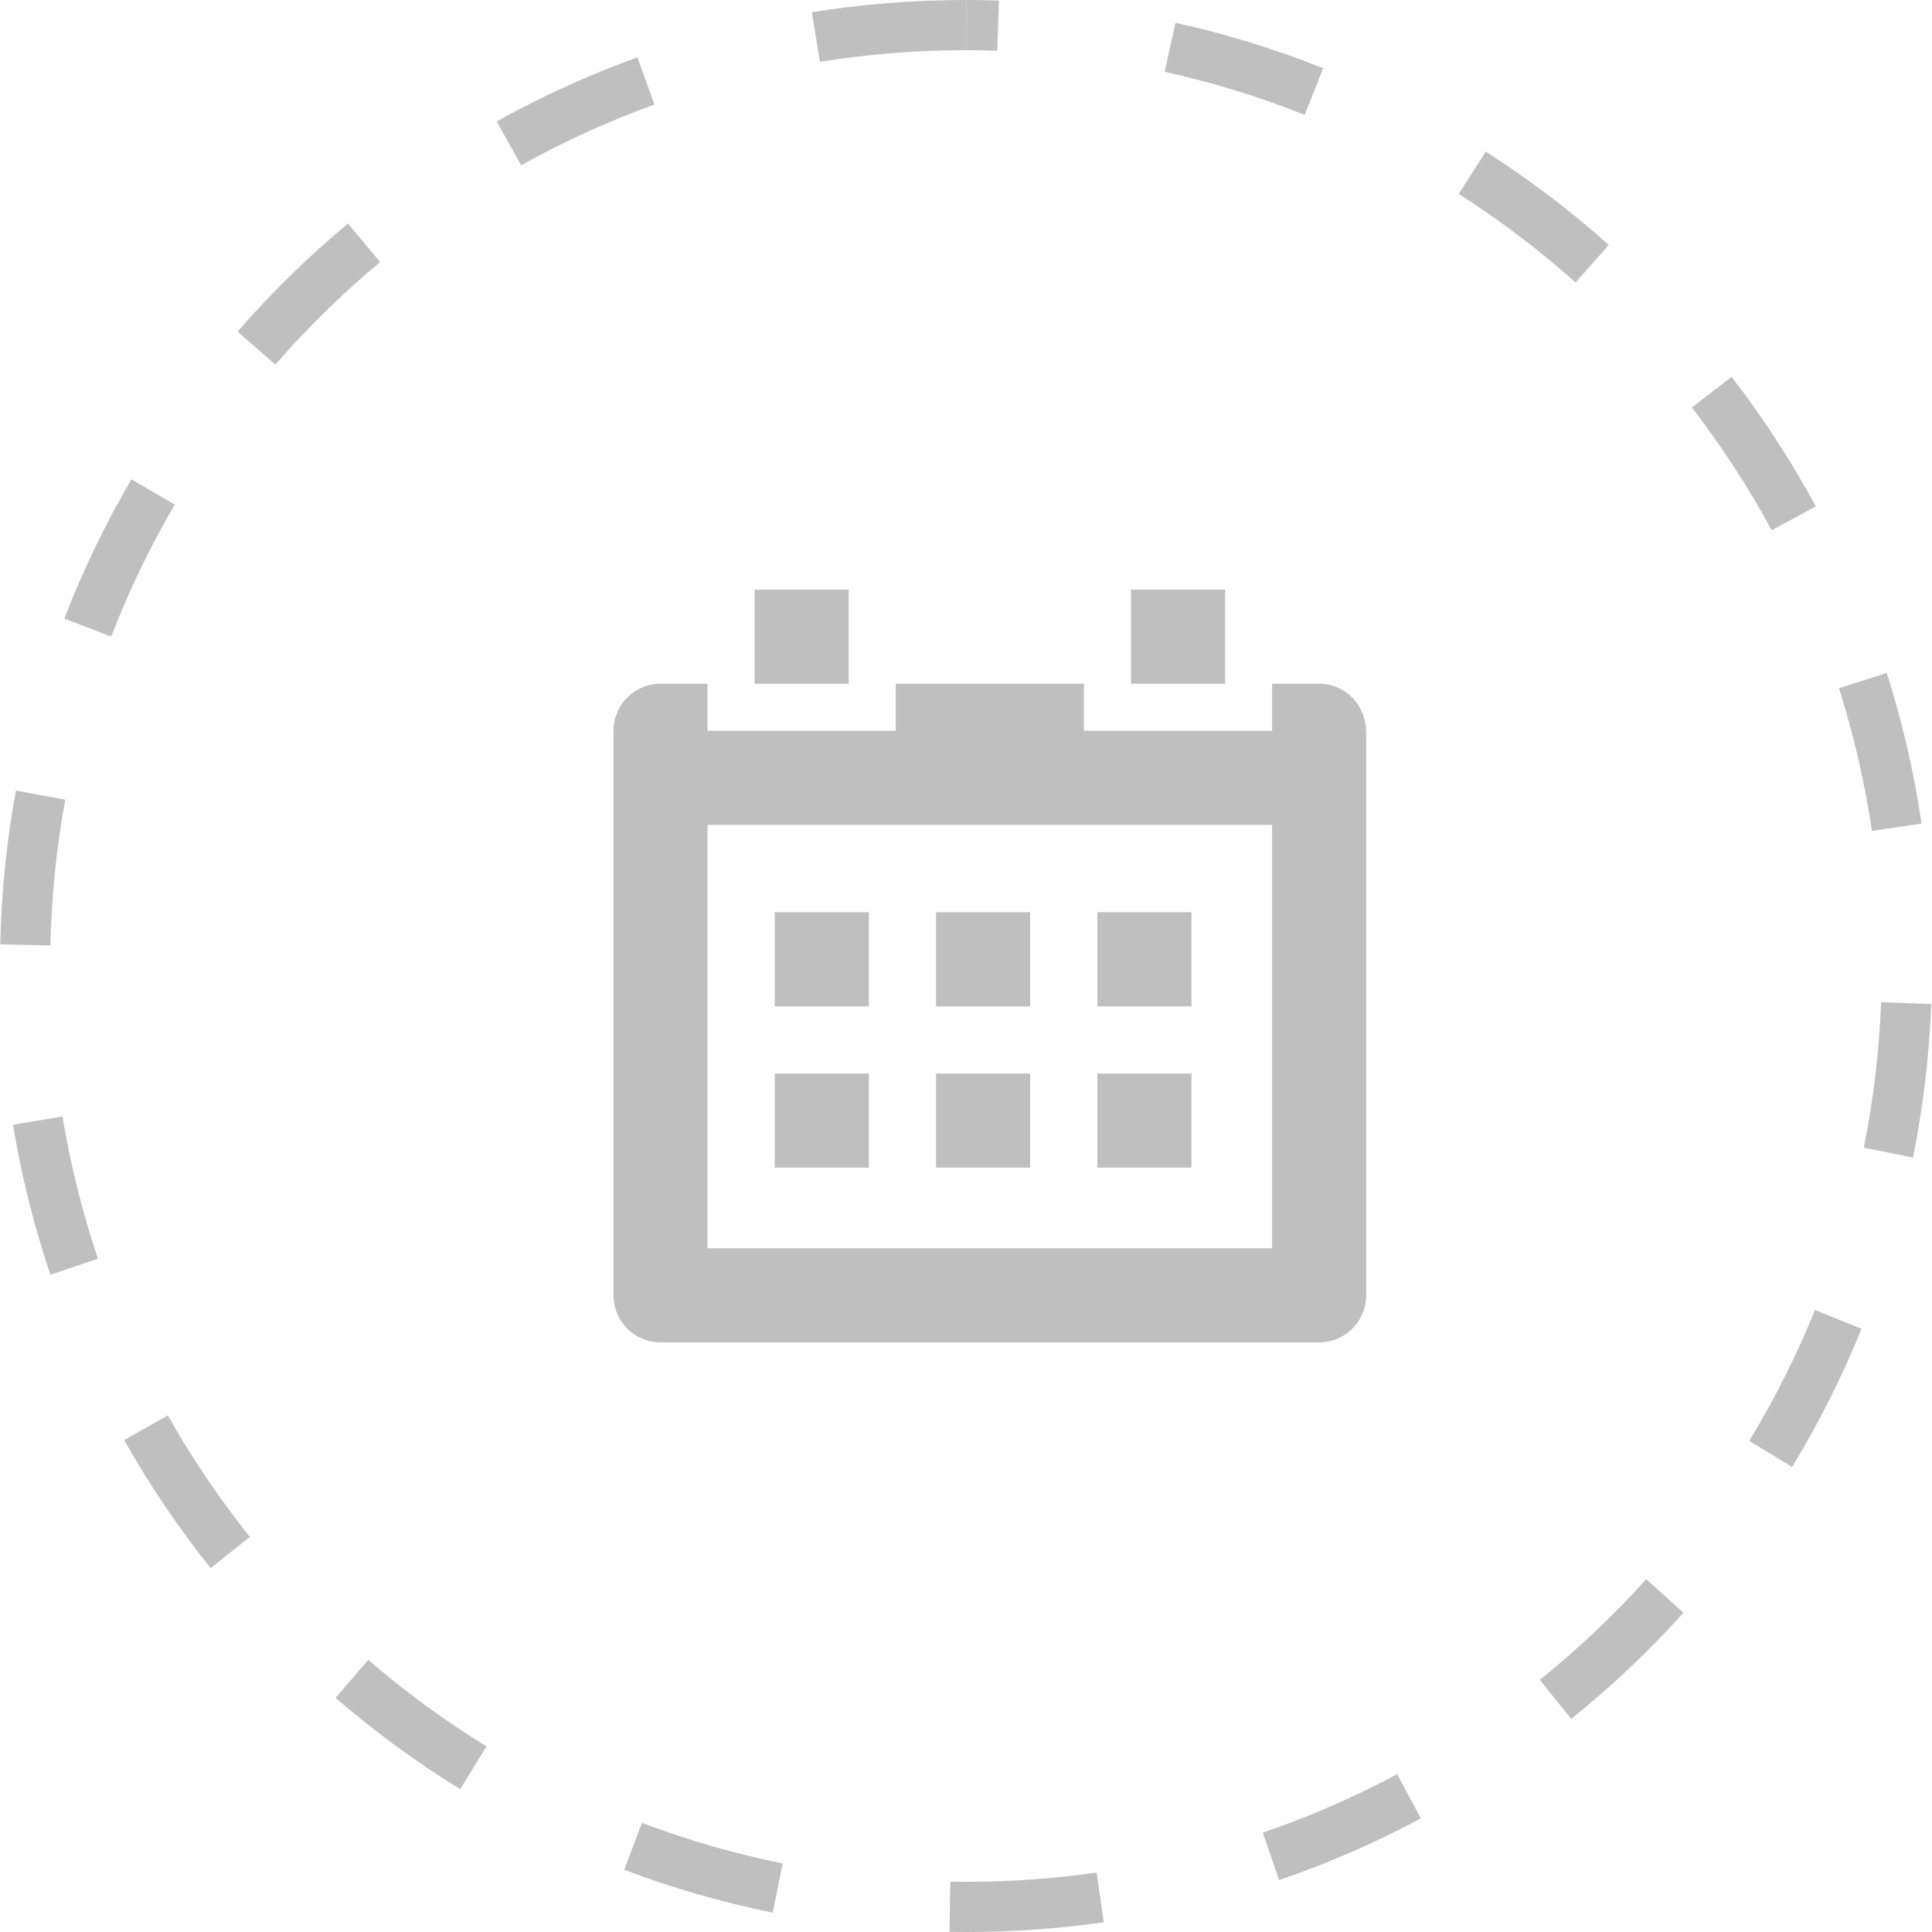 <svg xmlns="http://www.w3.org/2000/svg" xmlns:xlink="http://www.w3.org/1999/xlink" width="77" height="77" version="1.1" viewBox="0 0 77 77"><g id="Search-Sub-in-Calendar-Filters" fill="none" fill-rule="evenodd" stroke="none" stroke-width="1" opacity=".25"><g id="1-calendar-filter-empty-state-copy" fill="#000" fill-rule="nonzero" transform="translate(-734, -224)"><g id="Group-20" transform="translate(505.5, 224)"><g id="Group-19" transform="translate(228.5, 0)"><path id="Combined-Shape" d="M38.5,7.81597009e-14 L38.5,2 C36.535,2 34.59,2.155 32.677,2.462 L32.36,0.487 C34.378,0.164 36.429,7.81597009e-14 38.5,7.81597009e-14 Z M25.403,2.285 L26.083,4.166 C24.248,4.83 22.471,5.64 20.769,6.588 L19.796,4.841 C21.592,3.841 23.466,2.986 25.403,2.285 Z M13.87,8.908 L15.15,10.445 C13.652,11.693 12.255,13.059 10.974,14.529 L9.466,13.215 C10.817,11.665 12.29,10.225 13.87,8.908 Z M5.237,19.102 L6.964,20.111 C5.981,21.793 5.133,23.552 4.432,25.373 L2.565,24.653 C3.306,22.732 4.2,20.876 5.237,19.102 Z M0.633,31.51 L2.6,31.871 C2.251,33.778 2.052,35.719 2.009,37.682 L0.009,37.638 C0.055,35.568 0.264,33.521 0.633,31.51 Z M0.517,44.826 L2.491,44.5 C2.81,46.43 3.283,48.323 3.903,50.165 L2.008,50.804 C1.353,48.86 0.854,46.863 0.517,44.826 Z M4.948,57.394 L6.689,56.411 C7.648,58.109 8.741,59.728 9.957,61.252 L8.394,62.499 C7.111,60.892 5.958,59.185 4.948,57.394 Z M13.371,67.669 L14.677,66.154 C16.154,67.428 17.73,68.582 19.39,69.604 L18.341,71.307 C16.591,70.229 14.928,69.012 13.371,67.669 Z M24.878,74.52 L25.586,72.65 C27.405,73.338 29.28,73.88 31.196,74.269 L30.798,76.229 C28.776,75.819 26.798,75.247 24.878,74.52 Z M37.842,76.994 L37.875,74.995 C38.082,74.998 38.288,75 38.495,75 C40.254,75 41.992,74.876 43.707,74.632 L43.99,76.611 C42.181,76.87 40.348,77 38.495,77 C38.277,77 38.059,76.998 37.842,76.994 Z M50.979,74.932 L50.331,73.04 C52.177,72.408 53.966,71.629 55.684,70.71 L56.627,72.474 C54.815,73.443 52.927,74.265 50.979,74.932 Z M62.622,68.508 L61.368,66.95 C62.887,65.728 64.306,64.386 65.612,62.938 L67.097,64.277 C65.72,65.804 64.223,67.219 62.622,68.508 Z M71.425,58.466 L69.715,57.427 C70.728,55.762 71.605,54.017 72.338,52.209 L74.192,52.961 C73.418,54.868 72.492,56.709 71.425,58.466 Z M76.243,46.135 L74.282,45.74 C74.665,43.84 74.896,41.902 74.972,39.941 L76.971,40.019 C76.89,42.086 76.646,44.13 76.243,46.135 Z M76.584,32.823 L74.606,33.116 C74.32,31.18 73.879,29.279 73.291,27.427 L75.197,26.821 C75.818,28.775 76.282,30.781 76.584,32.823 Z M72.371,20.182 L70.612,21.134 C69.684,19.42 68.618,17.783 67.428,16.239 L69.012,15.018 C70.268,16.647 71.391,18.374 72.371,20.182 Z M64.123,9.764 L62.791,11.256 C61.336,9.958 59.78,8.778 58.138,7.728 L59.215,6.043 C60.947,7.15 62.588,8.395 64.123,9.764 Z M52.738,2.719 L51.998,4.577 C50.191,3.857 48.326,3.283 46.417,2.861 L46.849,0.908 C48.863,1.353 50.831,1.959 52.738,2.719 Z M39.812,0.022 L39.745,2.021 C39.333,2.007 38.919,2 38.505,2 L38.506,3.85614483e-07 C38.942,6.15001949e-05 39.377,0.007 39.812,0.022 Z M45.075,27.25 L45.075,23.5 L48.825,23.5 L48.825,27.25 L45.075,27.25 Z M30.075,27.25 L30.075,23.5 L33.825,23.5 L33.825,27.25 L30.075,27.25 Z M50.7,27.25 L52.575,27.25 C53.61,27.25 54.45,28.09 54.45,29.192 L54.45,51.625 C54.45,52.66 53.61,53.5 52.575,53.5 L26.325,53.5 C25.29,53.5 24.45,52.66 24.45,51.625 L24.45,29.125 C24.45,28.09 25.29,27.25 26.325,27.25 L28.2,27.25 L28.2,29.125 L35.7,29.125 L35.7,27.25 L43.2,27.25 L43.2,29.125 L50.7,29.125 L50.7,27.25 Z M28.2,32.875 L28.2,49.75 L50.7,49.75 L50.7,32.875 L28.2,32.875 Z M43.736,46.536 L43.736,42.786 L47.486,42.786 L47.486,46.536 L43.736,46.536 Z M30.879,46.536 L30.879,42.786 L34.629,42.786 L34.629,46.536 L30.879,46.536 Z M37.307,46.536 L37.307,42.786 L41.057,42.786 L41.057,46.536 L37.307,46.536 Z M43.736,40.107 L43.736,36.357 L47.486,36.357 L47.486,40.107 L43.736,40.107 Z M30.879,40.107 L30.879,36.357 L34.629,36.357 L34.629,40.107 L30.879,40.107 Z M37.307,40.107 L37.307,36.357 L41.057,36.357 L41.057,40.107 L37.307,40.107 Z"/></g></g></g></g></svg>